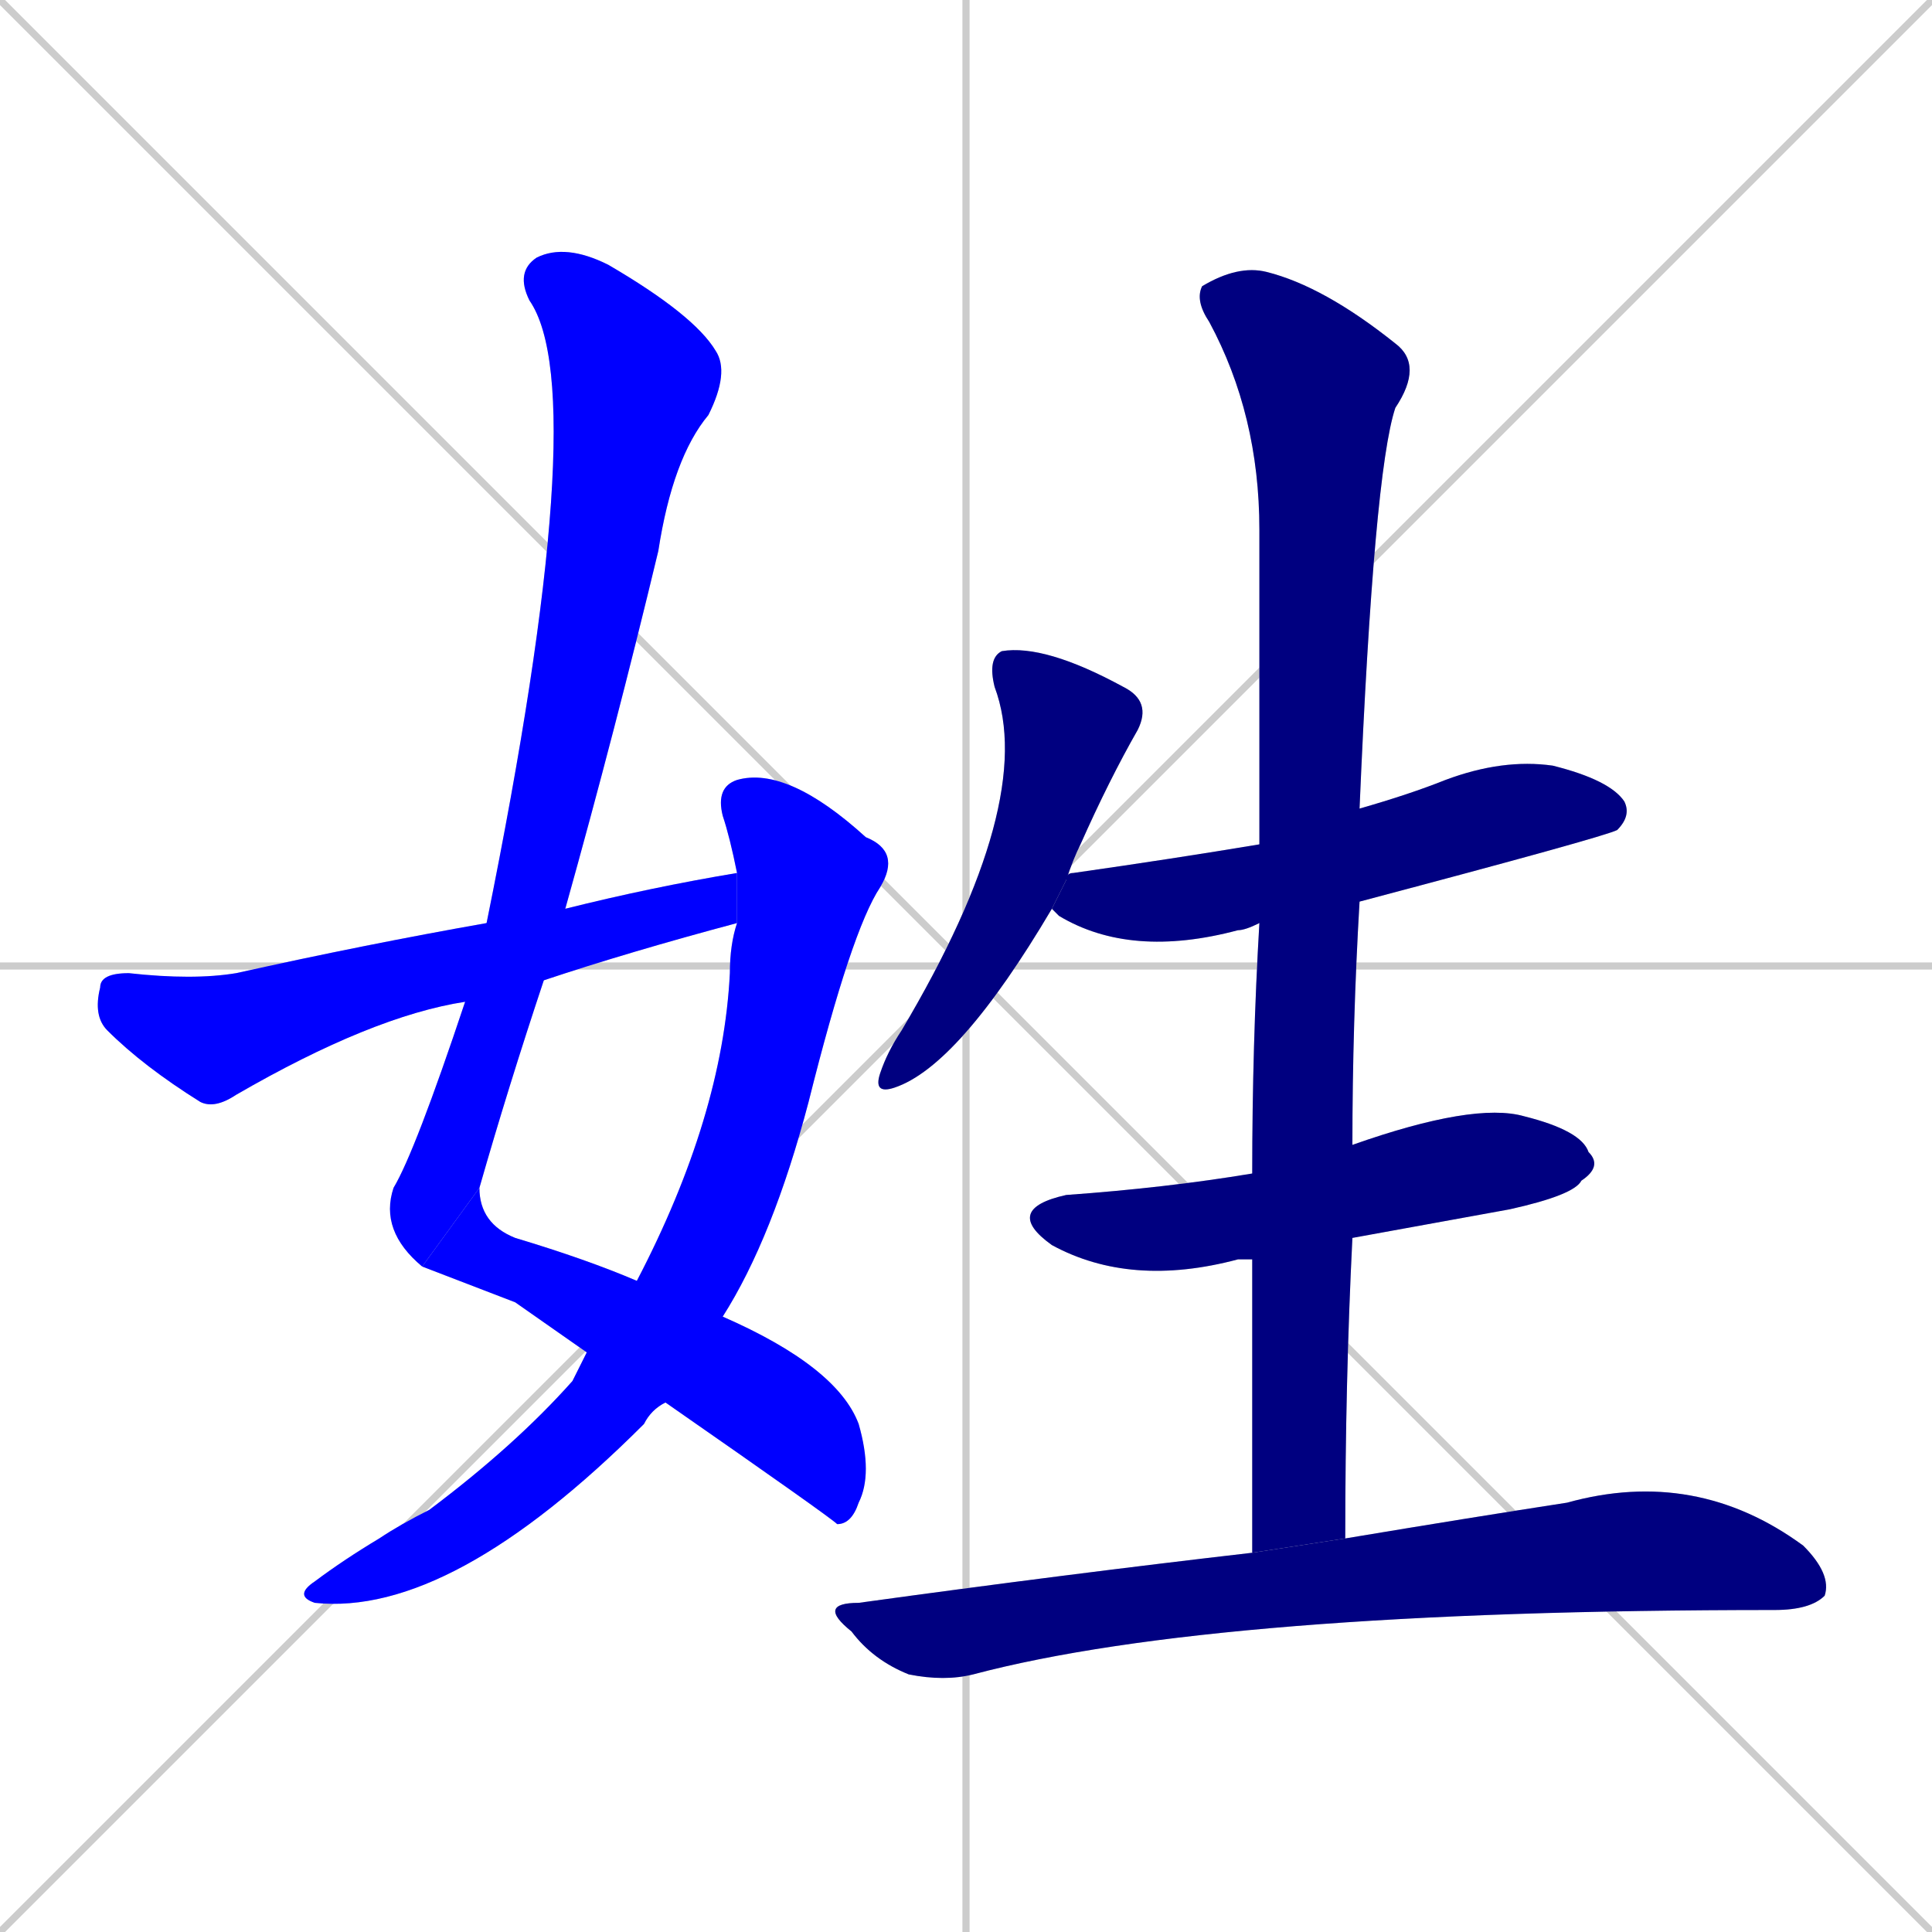 <svg xmlns="http://www.w3.org/2000/svg" xmlns:xlink="http://www.w3.org/1999/xlink" width="270" height="270"><defs><clipPath id="clip-mask-1"><rect x="53" y="34" width="49" height="143"><animate attributeName="y" from="-109" to="34" dur="0.530" begin="0; animate9.end + 1" id="animate1" fill="freeze"/></rect></clipPath><clipPath id="clip-mask-2"><rect x="59" y="166" width="63" height="47"><set attributeName="x" to="-4" begin="0; animate9.end + 1" /><animate attributeName="x" from="-4" to="59" dur="0.233" begin="animate1.end" id="animate2" fill="freeze"/></rect></clipPath><clipPath id="clip-mask-3"><rect x="41" y="107" width="85" height="119"><set attributeName="y" to="-12" begin="0; animate9.end + 1" /><animate attributeName="y" from="-12" to="107" dur="0.441" begin="animate2.end + 0.5" id="animate3" fill="freeze"/></rect></clipPath><clipPath id="clip-mask-4"><rect x="13" y="122" width="90" height="33"><set attributeName="x" to="-77" begin="0; animate9.end + 1" /><animate attributeName="x" from="-77" to="13" dur="0.333" begin="animate3.end + 0.5" id="animate4" fill="freeze"/></rect></clipPath><clipPath id="clip-mask-5"><rect x="122" y="90" width="39" height="63"><set attributeName="y" to="27" begin="0; animate9.end + 1" /><animate attributeName="y" from="27" to="90" dur="0.233" begin="animate4.end + 0.5" id="animate5" fill="freeze"/></rect></clipPath><clipPath id="clip-mask-6"><rect x="147" y="106" width="81" height="28"><set attributeName="x" to="66" begin="0; animate9.end + 1" /><animate attributeName="x" from="66" to="147" dur="0.300" begin="animate5.end + 0.5" id="animate6" fill="freeze"/></rect></clipPath><clipPath id="clip-mask-7"><rect x="140" y="154" width="84" height="26"><set attributeName="x" to="56" begin="0; animate9.end + 1" /><animate attributeName="x" from="56" to="140" dur="0.311" begin="animate6.end + 0.5" id="animate7" fill="freeze"/></rect></clipPath><clipPath id="clip-mask-8"><rect x="167" y="37" width="32" height="180"><set attributeName="y" to="-143" begin="0; animate9.end + 1" /><animate attributeName="y" from="-143" to="37" dur="0.667" begin="animate7.end + 0.5" id="animate8" fill="freeze"/></rect></clipPath><clipPath id="clip-mask-9"><rect x="114" y="205" width="142" height="30"><set attributeName="x" to="-28" begin="0; animate9.end + 1" /><animate attributeName="x" from="-28" to="114" dur="0.526" begin="animate8.end + 0.5" id="animate9" fill="freeze"/></rect></clipPath></defs><path d="M 0 0 L 270 270 M 270 0 L 0 270 M 135 0 L 135 270 M 0 135 L 270 135" stroke="#CCCCCC" /><path d="M 59 177 Q 53 172 55 166 Q 58 161 65 140 L 68 129 Q 83 55 74 42 Q 72 38 75 36 Q 79 34 85 37 Q 97 44 100 49 Q 102 52 99 58 Q 94 64 92 77 Q 86 102 79 127 L 76 137 Q 71 152 67 166" fill="#CCCCCC"/><path d="M 72 182 L 59 177 L 67 166 Q 67 171 72 173 Q 82 176 89 179 L 101 184 Q 117 191 120 199 Q 122 206 120 210 Q 119 213 117 213 Q 116 212 93 196 L 82 189" fill="#CCCCCC"/><path d="M 89 179 Q 101 156 102 136 Q 102 132 103 129 L 103 122 Q 102 117 101 114 Q 100 110 103 109 Q 110 107 121 117 Q 126 119 123 124 Q 119 130 113 154 Q 108 173 101 184 L 93 196 Q 91 197 90 199 Q 63 226 44 224 Q 41 223 44 221 Q 48 218 53 215 Q 56 213 60 211 Q 72 202 80 193 Q 81 191 82 189" fill="#CCCCCC"/><path d="M 65 140 Q 52 142 33 153 Q 30 155 28 154 Q 20 149 15 144 Q 13 142 14 138 Q 14 136 18 136 Q 27 137 33 136 Q 51 132 68 129 L 79 127 Q 91 124 103 122 L 103 129 Q 88 133 76 137" fill="#CCCCCC"/><path d="M 147 127 Q 134 149 125 152 Q 122 153 123 150 Q 124 147 126 144 Q 145 112 139 96 Q 138 92 140 91 Q 146 90 157 96 Q 161 98 159 102 Q 155 109 151 118 Q 150 120 149 123" fill="#CCCCCC"/><path d="M 176 129 Q 174 130 173 130 Q 158 134 148 128 Q 147 127 147 127 L 149 123 Q 149 122 150 122 Q 164 120 176 118 L 190 113 Q 197 111 202 109 Q 210 106 217 107 Q 225 109 227 112 Q 228 114 226 116 Q 224 117 190 126" fill="#CCCCCC"/><path d="M 175 176 Q 174 176 173 176 Q 158 180 147 174 Q 140 169 149 167 Q 163 166 175 164 L 189 160 Q 206 154 213 156 Q 221 158 222 161 Q 224 163 221 165 Q 220 167 211 169 Q 200 171 189 173" fill="#CCCCCC"/><path d="M 175 196 L 175 176 L 175 164 Q 175 146 176 129 L 176 118 Q 176 96 176 74 Q 176 58 169 45 Q 167 42 168 40 Q 173 37 177 38 Q 185 40 195 48 Q 199 51 195 57 Q 192 66 190 113 L 190 126 Q 189 143 189 160 L 189 173 Q 188 193 188 215 L 175 217" fill="#CCCCCC"/><path d="M 188 215 Q 206 212 219 210 Q 237 205 252 216 Q 256 220 255 223 Q 253 225 248 225 Q 170 225 136 234 Q 132 235 127 234 Q 122 232 119 228 Q 114 224 120 224 Q 149 220 175 217" fill="#CCCCCC"/><path d="M 59 177 Q 53 172 55 166 Q 58 161 65 140 L 68 129 Q 83 55 74 42 Q 72 38 75 36 Q 79 34 85 37 Q 97 44 100 49 Q 102 52 99 58 Q 94 64 92 77 Q 86 102 79 127 L 76 137 Q 71 152 67 166" fill="#0000ff" clip-path="url(#clip-mask-1)" /><path d="M 72 182 L 59 177 L 67 166 Q 67 171 72 173 Q 82 176 89 179 L 101 184 Q 117 191 120 199 Q 122 206 120 210 Q 119 213 117 213 Q 116 212 93 196 L 82 189" fill="#0000ff" clip-path="url(#clip-mask-2)" /><path d="M 89 179 Q 101 156 102 136 Q 102 132 103 129 L 103 122 Q 102 117 101 114 Q 100 110 103 109 Q 110 107 121 117 Q 126 119 123 124 Q 119 130 113 154 Q 108 173 101 184 L 93 196 Q 91 197 90 199 Q 63 226 44 224 Q 41 223 44 221 Q 48 218 53 215 Q 56 213 60 211 Q 72 202 80 193 Q 81 191 82 189" fill="#0000ff" clip-path="url(#clip-mask-3)" /><path d="M 65 140 Q 52 142 33 153 Q 30 155 28 154 Q 20 149 15 144 Q 13 142 14 138 Q 14 136 18 136 Q 27 137 33 136 Q 51 132 68 129 L 79 127 Q 91 124 103 122 L 103 129 Q 88 133 76 137" fill="#0000ff" clip-path="url(#clip-mask-4)" /><path d="M 147 127 Q 134 149 125 152 Q 122 153 123 150 Q 124 147 126 144 Q 145 112 139 96 Q 138 92 140 91 Q 146 90 157 96 Q 161 98 159 102 Q 155 109 151 118 Q 150 120 149 123" fill="#000080" clip-path="url(#clip-mask-5)" /><path d="M 176 129 Q 174 130 173 130 Q 158 134 148 128 Q 147 127 147 127 L 149 123 Q 149 122 150 122 Q 164 120 176 118 L 190 113 Q 197 111 202 109 Q 210 106 217 107 Q 225 109 227 112 Q 228 114 226 116 Q 224 117 190 126" fill="#000080" clip-path="url(#clip-mask-6)" /><path d="M 175 176 Q 174 176 173 176 Q 158 180 147 174 Q 140 169 149 167 Q 163 166 175 164 L 189 160 Q 206 154 213 156 Q 221 158 222 161 Q 224 163 221 165 Q 220 167 211 169 Q 200 171 189 173" fill="#000080" clip-path="url(#clip-mask-7)" /><path d="M 175 196 L 175 176 L 175 164 Q 175 146 176 129 L 176 118 Q 176 96 176 74 Q 176 58 169 45 Q 167 42 168 40 Q 173 37 177 38 Q 185 40 195 48 Q 199 51 195 57 Q 192 66 190 113 L 190 126 Q 189 143 189 160 L 189 173 Q 188 193 188 215 L 175 217" fill="#000080" clip-path="url(#clip-mask-8)" /><path d="M 188 215 Q 206 212 219 210 Q 237 205 252 216 Q 256 220 255 223 Q 253 225 248 225 Q 170 225 136 234 Q 132 235 127 234 Q 122 232 119 228 Q 114 224 120 224 Q 149 220 175 217" fill="#000080" clip-path="url(#clip-mask-9)" /></svg>